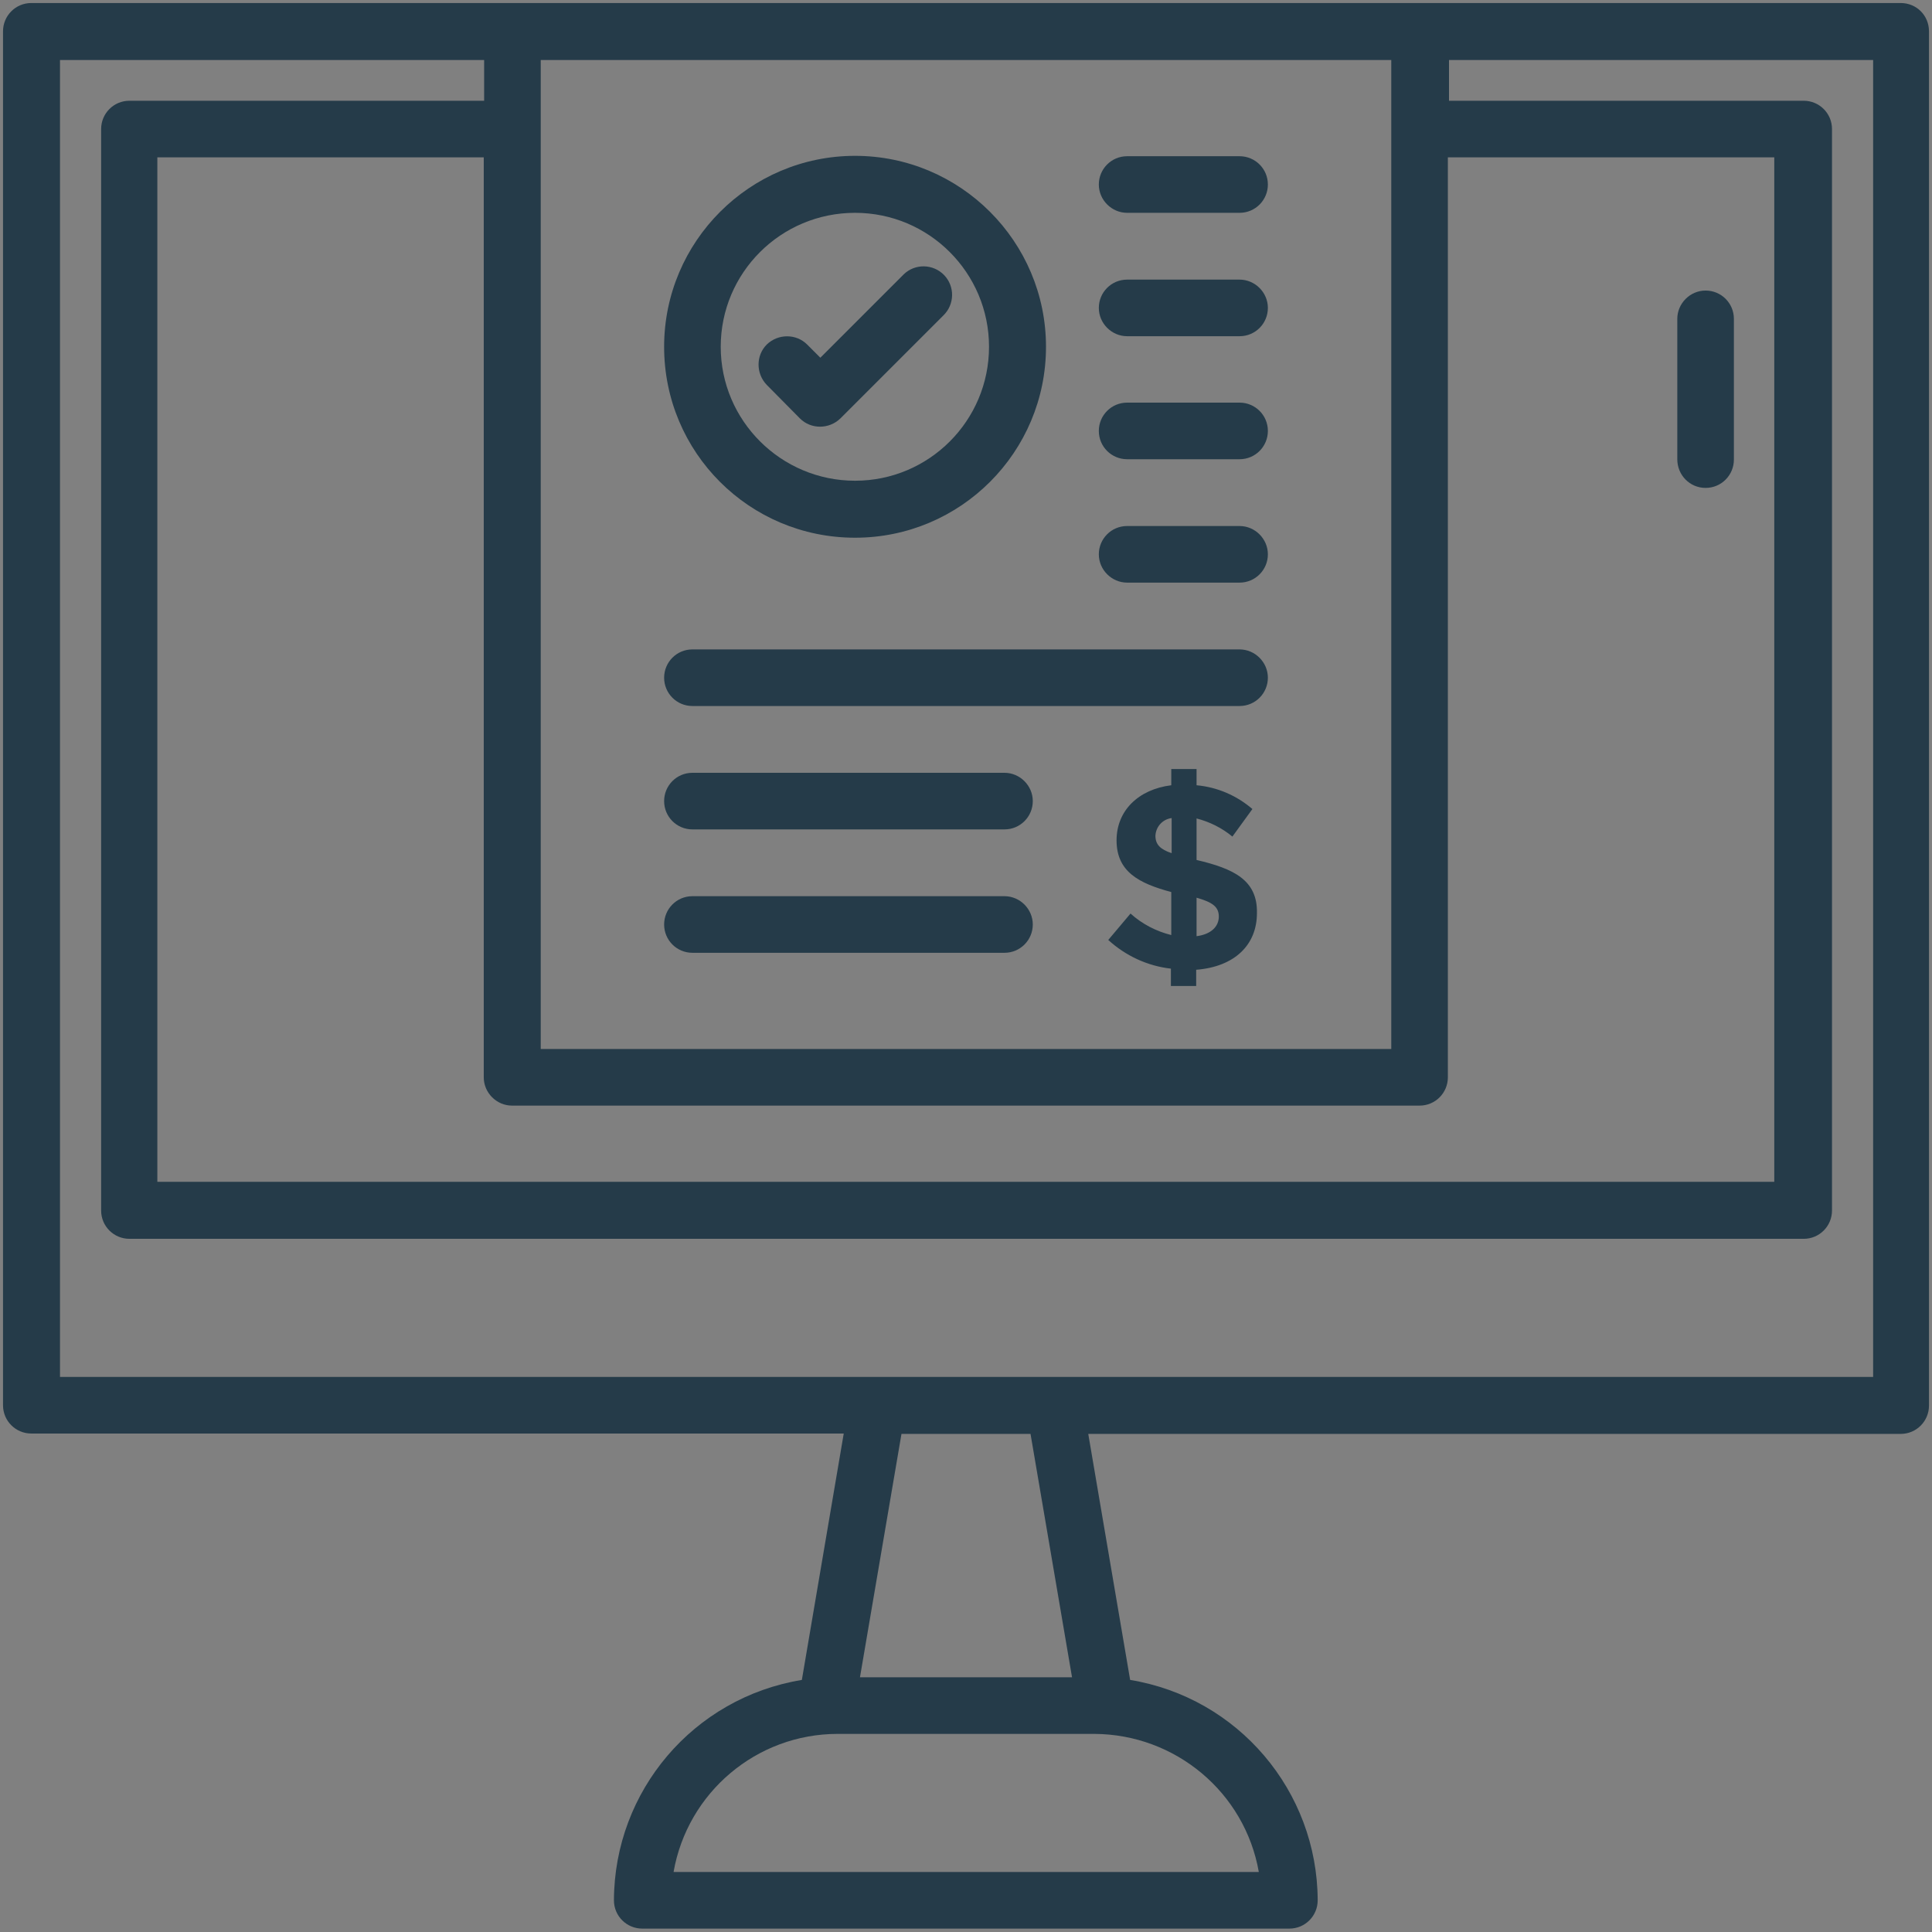 <?xml version="1.0" encoding="utf-8"?>
<!-- Generator: Adobe Illustrator 25.3.1, SVG Export Plug-In . SVG Version: 6.00 Build 0)  -->
<svg version="1.1" id="Layer_1" xmlns="http://www.w3.org/2000/svg" xmlns:xlink="http://www.w3.org/1999/xlink" x="0px" y="0px"
	 viewBox="0 0 512 512" style="enable-background:new 0 0 512 512;" xml:space="preserve">
<rect x="0" y="0" width="512" height="512" fill="#808080" stroke="none"/>
<style type="text/css">
	.st0{fill:#253B49;}
	.st1{fill:#FFFFFF;}
</style>
<g>
	<path class="st0" d="M1079.3,368.1l-53.7-21.4l-4.9-7.3v-8.2c13.5-9.5,22.5-24.1,24.9-40.4h0.7c14.1,0,25.6-11.5,25.6-25.6
		s-11.5-25.6-25.6-25.6l0,0h-1.5c-1.2-3.1-2.9-6-5.1-8.5c4.3-4.7,6.6-10.7,6.7-17.1v-25.6c0-4.7-3.8-8.5-8.5-8.5H961
		c-18.8,0-34.1,15.3-34.1,34.1v25.6c-14.1,0-25.6,11.5-25.6,25.6s11.5,25.6,25.6,25.6h0.7c2.4,16.3,11.4,31,24.9,40.4v8.2l-4.9,7.3
		L894,368.1c-16.2,6.5-26.8,22.2-26.8,39.7v87.8c0,4.7,3.8,8.5,8.5,8.5h221.8c4.7,0,8.5-3.8,8.5-8.5v-87.8
		C1106.1,390.3,1095.5,374.6,1079.3,368.1z M1046.3,256.7c4.7,0,8.5,3.8,8.5,8.5s-3.8,8.5-8.5,8.5V256.7z M926.9,273.7
		c-4.7,0-8.5-3.8-8.5-8.5s3.8-8.5,8.5-8.5V273.7z M944,214c0-9.4,7.7-17,17.1-17.1h68.2V214c0,4.7-3.8,8.5-8.5,8.5h-68.2
		c-2.9,0-5.8,0.5-8.5,1.5V214z M944,282.3v-34.1c0-4.7,3.8-8.5,8.5-8.5h68.2c4.7,0,8.5,3.8,8.5,8.5v34.1c0,23.6-19.1,42.7-42.7,42.7
		S944,305.8,944,282.3z M969.6,339.6L969.6,339.6c11.1,3.2,23,3.2,34.1-0.1v0.1l-17.1,28.5L969.6,339.6z M975.4,382.4l-2.9,2.2
		h-16.4l-3.1-15.3l7.7-11.4L975.4,382.4z M1012.6,357.9l7.7,11.4l-3.1,15.3h-16.4l-2.9-2.2L1012.6,357.9z M901.3,401.7V487h-17.1
		v-79.3c0-10.5,6.3-19.9,16-23.8l35.4-14.2l3,14.8h-20.3C909,384.7,901.3,392.3,901.3,401.7z M1054.9,487H918.4v-85.3h136.5V487z
		 M1089,487h-17.1v-85.3c0-9.4-7.7-17-17.1-17.1h-20.3l3-14.8L1073,384c9.7,3.9,16.1,13.3,16,23.8V487z"/>
	<path class="st0" d="M1007.9,302.1l-8.5-14.8c-7.9,4.5-17.6,4.5-25.6,0l-8.5,14.8C978.5,309.8,994.8,309.8,1007.9,302.1z"/>
	<path class="st0" d="M986.6,418.8c-14.1,0-25.6,11.5-25.6,25.6s11.5,25.6,25.6,25.6s25.6-11.5,25.6-25.6l0,0
		C1012.2,430.2,1000.8,418.8,986.6,418.8z M986.6,452.9c-4.7,0-8.5-3.8-8.5-8.5s3.8-8.5,8.5-8.5c4.7,0,8.5,3.8,8.5,8.5
		S991.3,452.9,986.6,452.9z"/>
	<path class="st0" d="M806.3,368.1l-53.7-21.4l-4.9-7.3v-8.2c13.5-9.5,22.5-24.1,24.9-40.4h0.7c14.1,0,25.6-11.5,25.6-25.6
		s-11.5-25.6-25.6-25.6h-1.5c-1.2-3.1-2.9-6-5.1-8.5c4.3-4.7,6.6-10.7,6.7-17.1v-25.6c0-4.7-3.8-8.5-8.5-8.5H688
		c-18.8,0-34.1,15.3-34.1,34.1v25.6c-14.1,0-25.6,11.5-25.6,25.6s11.5,25.6,25.6,25.6h0.7c2.4,16.3,11.4,31,24.9,40.4v8.2l-4.9,7.3
		L621,368.1c-16.2,6.5-26.8,22.2-26.8,39.7v87.8c0,4.7,3.8,8.5,8.5,8.5h221.8c4.7,0,8.5-3.8,8.5-8.5v-87.8
		C833.1,390.3,822.5,374.6,806.3,368.1z M773.3,256.7c4.7,0,8.5,3.8,8.5,8.5s-3.8,8.5-8.5,8.5V256.7z M653.9,273.7
		c-4.7,0-8.5-3.8-8.5-8.5s3.8-8.5,8.5-8.5V273.7z M671,214c0-9.4,7.7-17,17.1-17.1h68.2V214c0,4.7-3.8,8.5-8.5,8.5h-68.2
		c-2.9,0-5.8,0.5-8.5,1.5V214z M671,282.3v-34.1c0-4.7,3.8-8.5,8.5-8.5h68.2c4.7,0,8.5,3.8,8.5,8.5v34.1c0,23.6-19.1,42.7-42.7,42.7
		C690.1,324.9,671,305.8,671,282.3z M696.6,339.6L696.6,339.6c11.1,3.2,23,3.2,34.1-0.1v0.1l-17.1,28.5L696.6,339.6z M702.4,382.4
		l-2.9,2.2h-16.4l-3.1-15.3l7.7-11.4L702.4,382.4z M739.6,357.9l7.7,11.4l-3.1,15.3h-16.4l-2.9-2.2L739.6,357.9z M628.3,401.7V487
		h-17.1v-79.3c0-10.5,6.3-19.9,16-23.8l35.4-14.2l3,14.8h-20.3C636,384.7,628.3,392.3,628.3,401.7z M781.9,487H645.4v-85.3h136.5
		V487z M816,487h-17.1v-85.3c0-9.4-7.7-17-17.1-17.1h-20.3l3-14.8L800,384c9.7,3.9,16.1,13.3,16,23.8V487z"/>
	<path class="st0" d="M735,302.1l-8.5-14.8c-7.9,4.5-17.6,4.5-25.6,0l-8.5,14.8C705.5,309.8,721.8,309.8,735,302.1z"/>
	<path class="st0" d="M713.6,418.8c-14.1,0-25.6,11.5-25.6,25.6s11.5,25.6,25.6,25.6c14.1,0,25.6-11.5,25.6-25.6l0,0
		C739.2,430.2,727.8,418.8,713.6,418.8z M713.6,452.9c-4.7,0-8.5-3.8-8.5-8.5s3.8-8.5,8.5-8.5c4.7,0,8.5,3.8,8.5,8.5
		S718.3,452.9,713.6,452.9z"/>
	<path class="st0" d="M986.6,60.5c-10.8,0.1-20.4,6.9-24.1,17.1h-35.7V26.3c0-22.4-38.6-34.1-76.8-34.1s-76.8,11.7-76.8,34.1v51.2
		h-35.7c-4.7-13.3-19.2-20.4-32.6-15.7c-13.3,4.7-20.4,19.2-15.7,32.6c2.6,7.4,8.4,13.2,15.7,15.7v52.7h17.1v-52.7
		c7.2-2.6,12.9-8.3,15.5-15.5h35.7v51.2c0,22.4,38.6,34.1,76.8,34.1s76.8-11.7,76.8-34.1V94.6h35.7c2.6,7.2,8.3,12.9,15.5,15.5v52.7
		h17.1v-52.7c13.3-4.8,20.2-19.5,15.3-32.8C1006.8,67.3,997.3,60.5,986.6,60.5z M713.6,94.6c-4.7,0-8.5-3.8-8.5-8.5s3.8-8.5,8.5-8.5
		c4.7,0,8.5,3.8,8.5,8.5S718.3,94.6,713.6,94.6z M909.8,145.8c0,4.9-20.9,17.1-59.7,17.1c-38.8,0-59.7-12.1-59.7-17.1v-37.5
		c18.7,8.5,39.2,12.5,59.7,11.9c20.6,0.6,41-3.5,59.7-11.9V145.8z M909.8,86.1c0,4.9-20.9,17.1-59.7,17.1
		c-38.8,0-59.7-12.1-59.7-17.1V48.5c18.7,8.5,39.2,12.5,59.7,11.9c20.6,0.6,41-3.5,59.7-11.9V86.1z M850.1,43.4
		c-38.8,0-59.7-12.1-59.7-17.1s20.9-17.1,59.7-17.1c38.8,0,59.7,12.1,59.7,17.1S888.9,43.4,850.1,43.4z M986.6,94.6
		c-4.7,0-8.5-3.8-8.5-8.5s3.8-8.5,8.5-8.5c4.7,0,8.5,3.8,8.5,8.5S991.3,94.6,986.6,94.6z"/>
	<path class="st0" d="M807.5,69h17.1v17.1h-17.1V69z"/>
	<path class="st0" d="M841.6,77.5h17.1v17.1h-17.1V77.5z"/>
	<path class="st0" d="M807.5,128.7h17.1v17.1h-17.1V128.7z"/>
	<path class="st0" d="M841.6,137.2h17.1v17.1h-17.1V137.2z"/>
</g>
<g>
	<path class="st0" d="M503.7,0.8H8.3c-4.2,0-7.5,3.4-7.5,7.5v364.1c0,4.2,3.4,7.5,7.5,7.5c0,0,0,0,0,0h215.3l-11.1,65.3
		c-28.7,4.7-49.7,29.4-49.8,58.4c0,4.2,3.4,7.5,7.5,7.5h171.5c4.2,0,7.5-3.4,7.5-7.5c-0.1-29-21.1-53.7-49.7-58.4L288.4,380h215.3
		c4.2,0,7.5-3.4,7.5-7.5c0,0,0,0,0,0V8.3C511.2,4.1,507.9,0.8,503.7,0.8z M135.7,293h240.5c4.2,0,7.5-3.4,7.5-7.5c0,0,0,0,0,0V41.7
		h86.5v271.5H41.7V41.7h86.5v243.8C128.2,289.6,131.6,293,135.7,293C135.7,293,135.7,293,135.7,293z M368.7,15.9v262.1H143.3V15.9
		H368.7z M333.6,496.1H178.5c3.7-21.1,22-36.6,43.5-36.6H290C311.5,459.6,329.9,475,333.6,496.1L333.6,496.1z M284.1,444.5h-56.2
		l11-64.5h34.2L284.1,444.5z M496.1,364.9H15.9v-349h112.4v10.8h-94c-4.2,0-7.5,3.4-7.5,7.5v286.6c0,4.2,3.4,7.5,7.5,7.5h443.7
		c4.2,0,7.5-3.4,7.5-7.5V34.2c0-4.2-3.4-7.5-7.5-7.5h-94V15.9h112.4V364.9z"/>
	<path class="st0" d="M452,129.3c4.2,0,7.5-3.4,7.5-7.5V84.5c0-4.2-3.4-7.5-7.5-7.5s-7.5,3.4-7.5,7.5v37.2
		C444.5,125.9,447.8,129.3,452,129.3z"/>
	<path class="st0" d="M317.1,227.9v-11c3.5,0.9,6.7,2.5,9.5,4.8l5.3-7.3c-4.2-3.6-9.3-5.8-14.8-6.3v-4.3h-6.7v4.3
		c-8.8,1.1-14.5,6.8-14.5,14.6c0,8.3,5.9,11.4,14.5,13.7v11.4c-4-1-7.7-2.9-10.8-5.7l-5.9,7c4.6,4.2,10.4,6.9,16.6,7.6v4.6h6.7v-4.3
		c10.2-0.8,16.1-6.6,16.1-15C333.3,233.2,326.9,230.2,317.1,227.9L317.1,227.9z M310.5,226.1c-3-1-4.3-2.3-4.3-4.6
		c0.1-2.4,1.9-4.4,4.3-4.7V226.1z M317.1,248.1v-10.2c4.2,1.2,5.9,2.4,5.9,5C323,245.5,321,247.6,317.1,248.1z"/>
	<path class="st0" d="M298.7,121.7h29.8c4.2,0,7.5-3.4,7.5-7.5c0-4.2-3.4-7.5-7.5-7.5h-29.8c-4.2,0-7.5,3.4-7.5,7.5
		C291.2,118.4,294.6,121.7,298.7,121.7z"/>
	<path class="st0" d="M298.7,154.4h29.8c4.2,0,7.5-3.4,7.5-7.5s-3.4-7.5-7.5-7.5h-29.8c-4.2,0-7.5,3.4-7.5,7.5
		S294.6,154.4,298.7,154.4z"/>
	<path class="st0" d="M298.7,89.1h29.8c4.2,0,7.5-3.4,7.5-7.5s-3.4-7.5-7.5-7.5h-29.8c-4.2,0-7.5,3.4-7.5,7.5S294.6,89.1,298.7,89.1
		z"/>
	<path class="st0" d="M298.7,56.4h29.8c4.2,0,7.5-3.4,7.5-7.5c0-4.2-3.4-7.5-7.5-7.5h-29.8c-4.2,0-7.5,3.4-7.5,7.5
		C291.2,53,294.6,56.4,298.7,56.4z"/>
	<path class="st0" d="M183.5,187.1h145c4.2,0,7.5-3.4,7.5-7.5s-3.4-7.5-7.5-7.5h-145c-4.2,0-7.5,3.4-7.5,7.5
		S179.3,187.1,183.5,187.1z"/>
	<path class="st0" d="M183.5,219.8h82.7c4.2,0,7.5-3.4,7.5-7.5s-3.4-7.5-7.5-7.5h-82.7c-4.2,0-7.5,3.4-7.5,7.5
		S179.3,219.8,183.5,219.8z"/>
	<path class="st0" d="M183.5,252.5h82.7c4.2,0,7.5-3.4,7.5-7.5s-3.4-7.5-7.5-7.5h-82.7c-4.2,0-7.5,3.4-7.5,7.5
		S179.3,252.5,183.5,252.5z"/>
	<path class="st0" d="M226.6,142.5c28,0,50.6-22.7,50.6-50.6s-22.7-50.6-50.6-50.6S176,64,176,91.9
		C176,119.9,198.6,142.5,226.6,142.5z M226.6,56.4c19.6,0,35.5,15.9,35.5,35.5s-15.9,35.5-35.5,35.5S191,111.5,191,91.9l0,0
		C191,72.3,206.9,56.4,226.6,56.4z"/>
	<path class="st0" d="M212,110.9c2.9,2.9,7.7,2.9,10.7,0l27.3-27.3c3-2.9,3.1-7.7,0.2-10.7c-2.9-3-7.7-3.1-10.7-0.2
		c-0.1,0.1-0.1,0.1-0.2,0.2l-21.9,21.9l-3.5-3.5c-2.9-2.9-7.7-2.9-10.7,0c-2.9,2.9-2.9,7.7,0,10.7L212,110.9z"/>
</g>
<g>
	<path class="st1" d="M-29.3-3.9h-495.4c-4.2,0-7.5,3.4-7.5,7.5v364.1c0,4.2,3.4,7.5,7.5,7.5c0,0,0,0,0,0h215.3l-11.1,65.3
		c-28.7,4.7-49.7,29.4-49.8,58.4c0,4.2,3.4,7.5,7.5,7.5h171.5c4.2,0,7.5-3.4,7.5-7.5c-0.1-29-21.1-53.7-49.7-58.4l-11.1-65.3h215.3
		c4.2,0,7.5-3.4,7.5-7.5c0,0,0,0,0,0V3.7C-21.8-0.5-25.2-3.9-29.3-3.9z M-397.3,288.4h240.5c4.2,0,7.5-3.4,7.5-7.5c0,0,0,0,0,0V37.1
		h86.5v271.5h-428.6V37.1h86.5v243.8C-404.8,285-401.5,288.4-397.3,288.4C-397.3,288.4-397.3,288.4-397.3,288.4z M-164.3,11.2v262.1
		h-225.4V11.2H-164.3z M-199.5,491.5h-155.1c3.7-21.1,22-36.6,43.5-36.6h68.1C-221.5,454.9-203.2,470.3-199.5,491.5L-199.5,491.5z
		 M-248.9,439.8h-56.2l11-64.5h34.2L-248.9,439.8z M-36.9,360.2h-480.3v-349h112.4V22h-94c-4.2,0-7.5,3.4-7.5,7.5v286.6
		c0,4.2,3.4,7.5,7.5,7.5h443.7c4.2,0,7.5-3.4,7.5-7.5V29.5c0-4.2-3.4-7.5-7.5-7.5h-94V11.2h112.4V360.2z"/>
	<path class="st1" d="M-81,124.6c4.2,0,7.5-3.4,7.5-7.5V79.9c0-4.2-3.4-7.5-7.5-7.5c-4.2,0-7.5,3.4-7.5,7.5v37.2
		C-88.6,121.3-85.2,124.6-81,124.6z"/>
	<path class="st1" d="M-215.9,223.3v-11c3.5,0.9,6.7,2.5,9.5,4.8l5.3-7.3c-4.2-3.6-9.3-5.8-14.8-6.3V199h-6.7v4.3
		c-8.8,1.1-14.5,6.8-14.5,14.6c0,8.3,5.9,11.4,14.5,13.7V243c-4-1-7.7-2.9-10.8-5.7l-5.9,7c4.6,4.2,10.4,6.9,16.6,7.6v4.6h6.7v-4.3
		c10.2-0.8,16.1-6.6,16.1-15C-199.8,228.6-206.2,225.5-215.9,223.3L-215.9,223.3z M-222.6,221.5c-3-1-4.3-2.3-4.3-4.6
		c0.1-2.4,1.9-4.4,4.3-4.7V221.5z M-215.9,243.4v-10.2c4.2,1.2,5.9,2.4,5.9,5C-210,240.8-212,242.9-215.9,243.4z"/>
	<path class="st1" d="M-234.3,117.1h29.8c4.2,0,7.5-3.4,7.5-7.5c0-4.2-3.4-7.5-7.5-7.5h-29.8c-4.2,0-7.5,3.4-7.5,7.5
		C-241.9,113.7-238.5,117.1-234.3,117.1z"/>
	<path class="st1" d="M-234.3,149.8h29.8c4.2,0,7.5-3.4,7.5-7.5s-3.4-7.5-7.5-7.5h-29.8c-4.2,0-7.5,3.4-7.5,7.5
		S-238.5,149.8-234.3,149.8z"/>
	<path class="st1" d="M-234.3,84.4h29.8c4.2,0,7.5-3.4,7.5-7.5s-3.4-7.5-7.5-7.5h-29.8c-4.2,0-7.5,3.4-7.5,7.5
		S-238.5,84.4-234.3,84.4z"/>
	<path class="st1" d="M-234.3,51.7h29.8c4.2,0,7.5-3.4,7.5-7.5s-3.4-7.5-7.5-7.5h-29.8c-4.2,0-7.5,3.4-7.5,7.5
		S-238.5,51.7-234.3,51.7z"/>
	<path class="st1" d="M-349.5,182.5h145c4.2,0,7.5-3.4,7.5-7.5s-3.4-7.5-7.5-7.5h-145c-4.2,0-7.5,3.4-7.5,7.5
		S-353.7,182.5-349.5,182.5z"/>
	<path class="st1" d="M-349.5,215.2h82.7c4.2,0,7.5-3.4,7.5-7.5c0-4.2-3.4-7.5-7.5-7.5h-82.7c-4.2,0-7.5,3.4-7.5,7.5
		C-357.1,211.8-353.7,215.2-349.5,215.2z"/>
	<path class="st1" d="M-349.5,247.9h82.7c4.2,0,7.5-3.4,7.5-7.5s-3.4-7.5-7.5-7.5h-82.7c-4.2,0-7.5,3.4-7.5,7.5
		S-353.7,247.9-349.5,247.9z"/>
	<path class="st1" d="M-306.5,137.9c28,0,50.6-22.7,50.6-50.6s-22.7-50.6-50.6-50.6c-28,0-50.6,22.7-50.6,50.6
		C-357,115.2-334.4,137.8-306.5,137.9z M-306.5,51.7c19.6,0,35.5,15.9,35.5,35.5s-15.9,35.5-35.5,35.5c-19.6,0-35.5-15.9-35.5-35.5
		l0,0C-342,67.6-326.1,51.7-306.5,51.7z"/>
	<path class="st1" d="M-321,106.2c2.9,2.9,7.7,2.9,10.7,0l27.3-27.3c3-2.9,3.1-7.7,0.2-10.7s-7.7-3.1-10.7-0.2
		c-0.1,0.1-0.1,0.1-0.2,0.2l-21.9,21.9l-3.5-3.5c-2.9-2.9-7.7-2.9-10.7,0c-2.9,2.9-2.9,7.7,0,10.7L-321,106.2z"/>
</g>
</svg>
